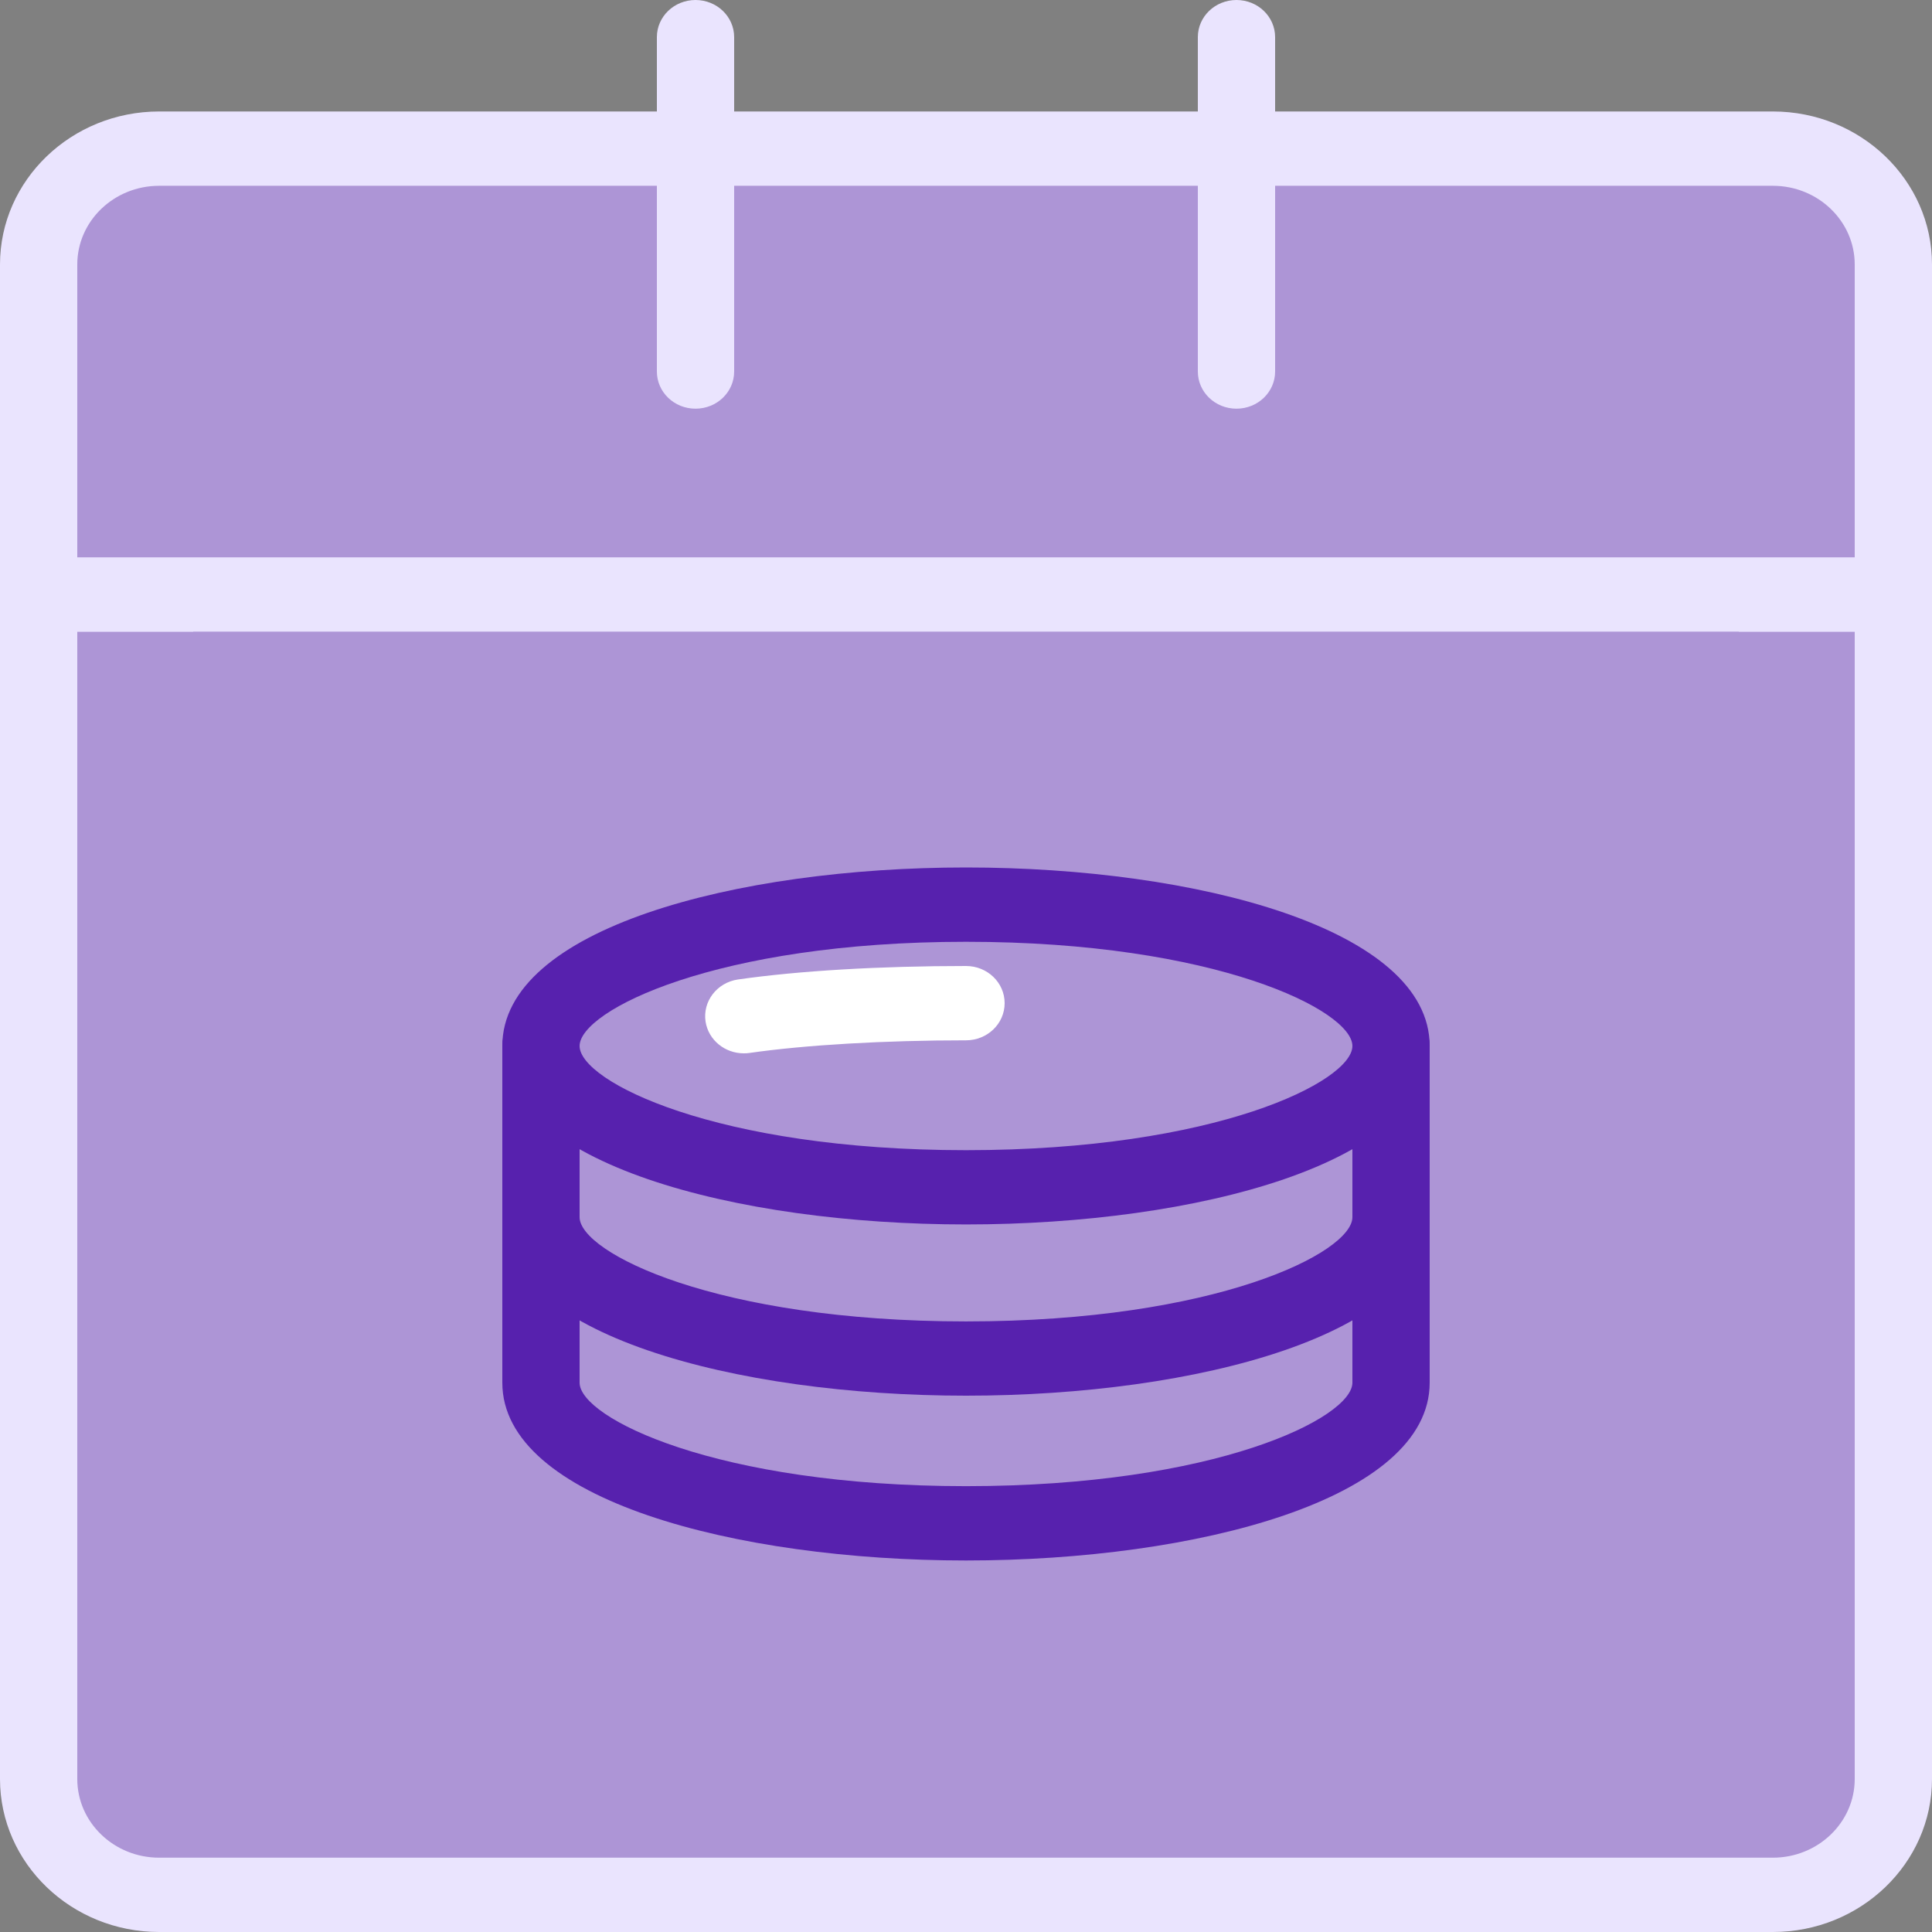 <svg width="30" height="30" viewBox="0 0 30 30" fill="none" xmlns="http://www.w3.org/2000/svg">
<rect x="0" y="0" width="30" height="30" fill="#808080" stroke="none"/>
<path d="M27.529 29.423H2.471C1.438 29.423 0.6 28.618 0.6 27.624V9.231H29.4V27.624C29.4 28.618 28.562 29.423 27.529 29.423Z" fill="#AD95D6"/>
<path d="M27.529 30H2.471C1.109 30 0 28.934 0 27.624V9.231C0 8.912 0.268 8.654 0.6 8.654H29.4C29.732 8.654 30 8.912 30 9.231V27.624C30 28.934 28.891 30 27.529 30ZM1.2 9.808V27.624C1.2 28.298 1.77 28.846 2.471 28.846H27.529C28.23 28.846 28.8 28.298 28.8 27.624V9.808H1.2Z" fill="#EAE4FE"/>
<path d="M25.51 27.115H4.49C3.667 27.115 3 26.474 3 25.682V9.231H27V25.682C27 26.474 26.333 27.115 25.51 27.115Z" fill="#AD95D6"/>
<path d="M29.4 9.231H0.6V4.107C0.6 3.113 1.438 2.308 2.471 2.308H27.529C28.562 2.308 29.4 3.113 29.4 4.107V9.231Z" fill="#AD95D6"/>
<path d="M29.4 9.808H0.6C0.268 9.808 0 9.549 0 9.231V4.107C0 2.797 1.109 1.731 2.471 1.731H27.529C28.891 1.731 30 2.797 30 4.107V9.231C30 9.549 29.732 9.808 29.4 9.808ZM1.2 8.654H28.8V4.107C28.8 3.433 28.23 2.885 27.529 2.885H2.471C1.77 2.885 1.2 3.433 1.2 4.107V8.654Z" fill="#EAE4FE"/>
<path d="M10.8 6.346C10.468 6.346 10.2 6.088 10.2 5.769V0.577C10.2 0.258 10.468 0 10.8 0C11.132 0 11.4 0.258 11.4 0.577V5.769C11.4 6.088 11.132 6.346 10.8 6.346Z" fill="#EAE4FE"/>
<path d="M19.2 6.346C18.868 6.346 18.6 6.088 18.6 5.769V0.577C18.6 0.258 18.868 0 19.2 0C19.532 0 19.8 0.258 19.8 0.577V5.769C19.8 6.088 19.532 6.346 19.2 6.346Z" fill="#EAE4FE"/>
<path d="M8.4 16.242H21.6V21.47C21.6 22.676 18.645 23.654 15 23.654C11.355 23.654 8.4 22.676 8.4 21.47V16.242Z" fill="#AD95D6"/>
<path d="M15 24.231C11.422 24.231 7.8 23.282 7.8 21.47V16.242C7.8 15.923 8.068 15.665 8.4 15.665H21.6C21.932 15.665 22.2 15.923 22.2 16.242V21.47C22.2 23.282 18.578 24.231 15 24.231ZM9 16.819V21.47C9 22.015 11.117 23.077 15 23.077C18.882 23.077 21 22.015 21 21.47V16.819H9Z" fill="#5721AE"/>
<path d="M15 18.436C18.645 18.436 21.6 17.454 21.6 16.242C21.6 15.03 18.645 14.047 15 14.047C11.355 14.047 8.4 15.03 8.4 16.242C8.4 17.454 11.355 18.436 15 18.436Z" fill="#AD95D6"/>
<path d="M15 19.013C11.422 19.013 7.8 18.061 7.8 16.242C7.8 14.422 11.422 13.47 15 13.47C18.578 13.47 22.2 14.422 22.2 16.242C22.2 18.061 18.578 19.013 15 19.013ZM15 14.624C11.117 14.624 9 15.693 9 16.242C9 16.791 11.117 17.86 15 17.86C18.882 17.86 21 16.791 21 16.242C21 15.693 18.882 14.624 15 14.624Z" fill="#5721AE"/>
<path d="M11.549 16.356C11.257 16.356 11.001 16.151 10.956 15.864C10.908 15.549 11.134 15.256 11.461 15.209C12.403 15.074 13.66 15 15 15C15.332 15 15.6 15.258 15.6 15.577C15.6 15.896 15.332 16.154 15 16.154C13.736 16.154 12.51 16.225 11.639 16.35C11.609 16.355 11.579 16.356 11.549 16.356Z" fill="white"/>
<path d="M15 21.672C11.422 21.672 7.8 20.72 7.8 18.9C7.8 18.582 8.068 18.323 8.4 18.323C8.732 18.323 9 18.582 9 18.9C9 19.45 11.117 20.519 15 20.519C18.882 20.519 21 19.45 21 18.9C21 18.582 21.268 18.323 21.6 18.323C21.932 18.323 22.2 18.582 22.2 18.9C22.2 20.72 18.578 21.672 15 21.672Z" fill="#5721AE"/>
</svg>
